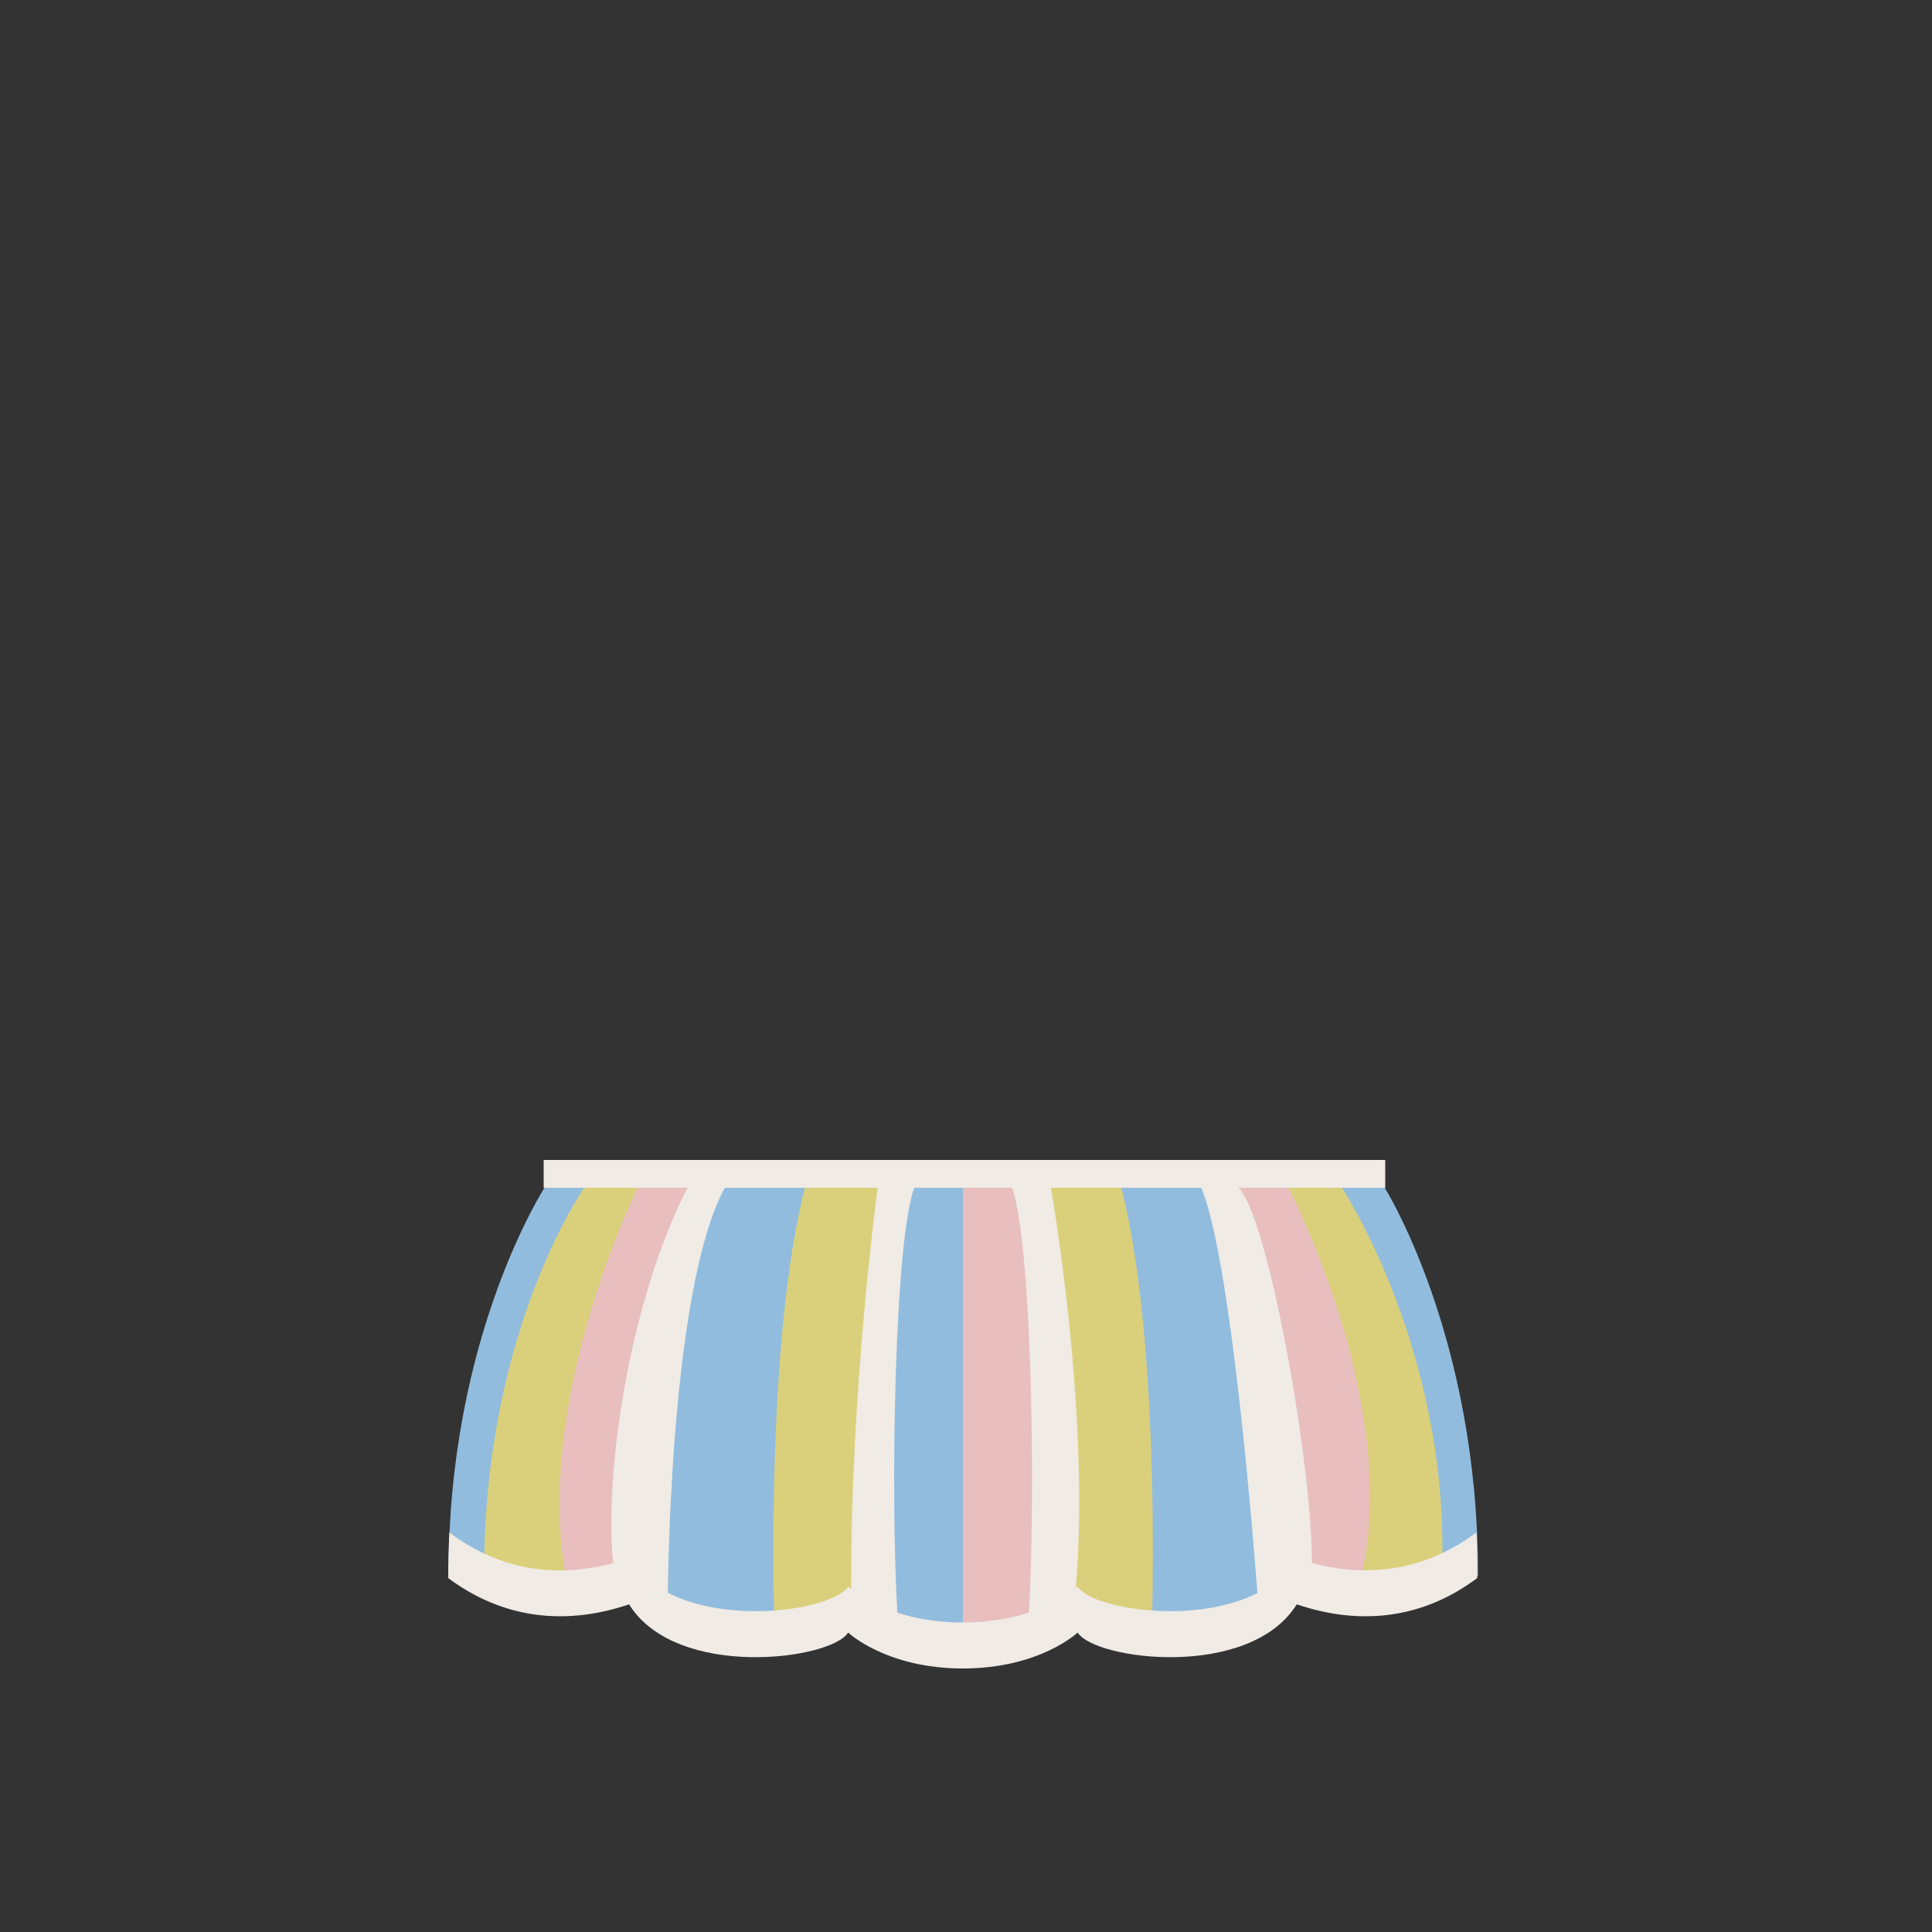 <?xml version="1.0" encoding="utf-8"?>
<!-- Generator: Adobe Illustrator 17.1.0, SVG Export Plug-In . SVG Version: 6.00 Build 0)  -->
<!DOCTYPE svg PUBLIC "-//W3C//DTD SVG 1.1 Basic//EN" "http://www.w3.org/Graphics/SVG/1.1/DTD/svg11-basic.dtd">
<svg version="1.1" baseProfile="basic" id="content"
	 xmlns="http://www.w3.org/2000/svg" xmlns:xlink="http://www.w3.org/1999/xlink" x="0px" y="0px" viewBox="0 0 500 500"
	 xml:space="preserve">
<rect x="0" y="0" width="500" height="500" fill="#333333" stroke="none"/>
<g id="top">
	<path fill="#91BCDE" d="M358.2,307.1H249.2H141.1c0,0-25.2,38.5-25,100.6c13.3,10.1,29.3,12.8,46.8,6.9
		c12.2,19.6,52.3,14.4,56.7,7.3c0,0,9.8,9.3,29.7,9.3s29.7-9.3,29.7-9.3c4.4,7.1,44.5,12.3,56.7-7.3c17.5,5.9,33.4,3.2,46.8-6.9
		C382.6,345.6,358.2,307.1,358.2,307.1z"/>
	<path fill="#DAD07B" d="M151.4,307.1c0,0-26.1,36.6-26.1,99.6c12.6,2.7,18.1,5.7,24.8,5.8l18.8-105.4H151.4z"/>
	<path fill="#E8BEBF" d="M165.2,307.1c0,0-28.3,56.4-18.2,104.1c15-2.2,15-2.2,15-2.2l20.2-101.9H165.2z"/>
	<path fill="#F0EBE5" d="M172.8,415.1c0,0-12.4-1.3-13.9-8.4c-3.1-25.1,4.5-71.7,19.2-99.6c13.2,0,13.2,0,13.2,0l-16.3,110
		L172.8,415.1z"/>
	<path fill="#91BCDE" d="M204.7,307.1c0,0-6.6,79.2-7.3,113.6c-10.8,1.2-24.6-4.6-24.6-4.6s0-82.4,15-109.1
		C194.8,307.1,204.7,307.1,204.7,307.1z"/>
	<path fill="#DAD07B" d="M347.1,307.1c0,0,28.1,42.1,26.1,99.6c-12.6,2.7-18.1,5.7-24.8,5.8l-18.8-105.4H347.1z"/>
	<path fill="#E8BEBF" d="M333.3,307.1c0,0,30.9,58.7,18.2,104.1c-15-2.2-15-2.2-15-2.2l-20.2-101.9H333.3z"/>
	<path fill="#F0EBE5" d="M325.6,415.1c0,0,12.4-1.5,13.9-8.6c0.6-25.6-11.5-93.3-19.3-99.4c-13.2,0-13.2,0-13.2,0l16.3,110
		L325.6,415.1z"/>
	<path fill="#91BCDE" d="M293.8,307.1c0,0,6.6,79.2,7.3,113.6c10.8,1.2,24.6-4.6,24.6-4.6s-6.3-89.6-15-109.1
		C303.7,307.1,293.8,307.1,293.8,307.1z"/>
	<rect x="229.1" y="307.1" fill="#91BCDE" width="20.2" height="113.8"/>
	<rect x="249.2" y="307.1" fill="#E8BEBF" width="20.2" height="113.8"/>
	<path fill="#F0EBE5" d="M219.9,307.2v104.1c0,0,4.6,5.2,12.4,7.3c-2-33-0.7-98.7,4.4-111.4C223.1,307.1,219.9,307.2,219.9,307.2z"
		/>
	<path fill="#F0EBE5" d="M278.6,307.2l1.6,104.6c0,0-6.2,4.7-14,6.8c2-33,0.7-98.7-4.4-111.4C275.3,307.1,278.6,307.2,278.6,307.2z"
		/>
	<path fill="#DAD07B" d="M227.2,307c0,0-7.3,52.8-6.9,106.3c-6.9,5.2-19.9,7.6-19.9,7.6s-2.5-73.5,8-113.9
		C215.9,307,227.2,307,227.2,307z"/>
	<path fill="#DAD07B" d="M271.9,307c0,0,10.8,60.5,6.3,106.3c6.9,5.2,19.9,7.6,19.9,7.6s2.5-73.5-8-113.9
		C282.6,307,271.9,307,271.9,307z"/>
	<path fill="#F0EBE5" d="M162.8,415.2c12.2,19.6,52.3,14.4,56.7,7.3c0,0,9.8,9.3,29.7,9.3s29.7-9.3,29.7-9.3
		c4.4,7.1,44.5,12.3,56.7-7.3c17.4,5.9,33.4,3.2,46.7-6.8l0-4.6c0-2.5-0.1-4.9-0.2-7.2c-13.3,9.9-29.1,12.6-46.5,6.7
		c-12.2,19.6-52.3,14.4-56.7,7.3c0,0-9.8,9.3-29.7,9.3s-29.7-9.3-29.7-9.3c-4.4,7.1-44.5,12.3-56.7-7.3c-17.4,5.9-33.2,3.3-46.5-6.7
		c-0.2,3.7-0.3,7.7-0.3,11.8C129.4,418.4,145.4,421.1,162.8,415.2z"/>
	<rect x="140.7" y="300.2" fill="#F0EBE5" width="217.8" height="7.2"/>
</g>
<rect id="position" x="0.5" y="0.5" display="none" fill="none" stroke="#000000" width="499" height="499"/>
</svg>
